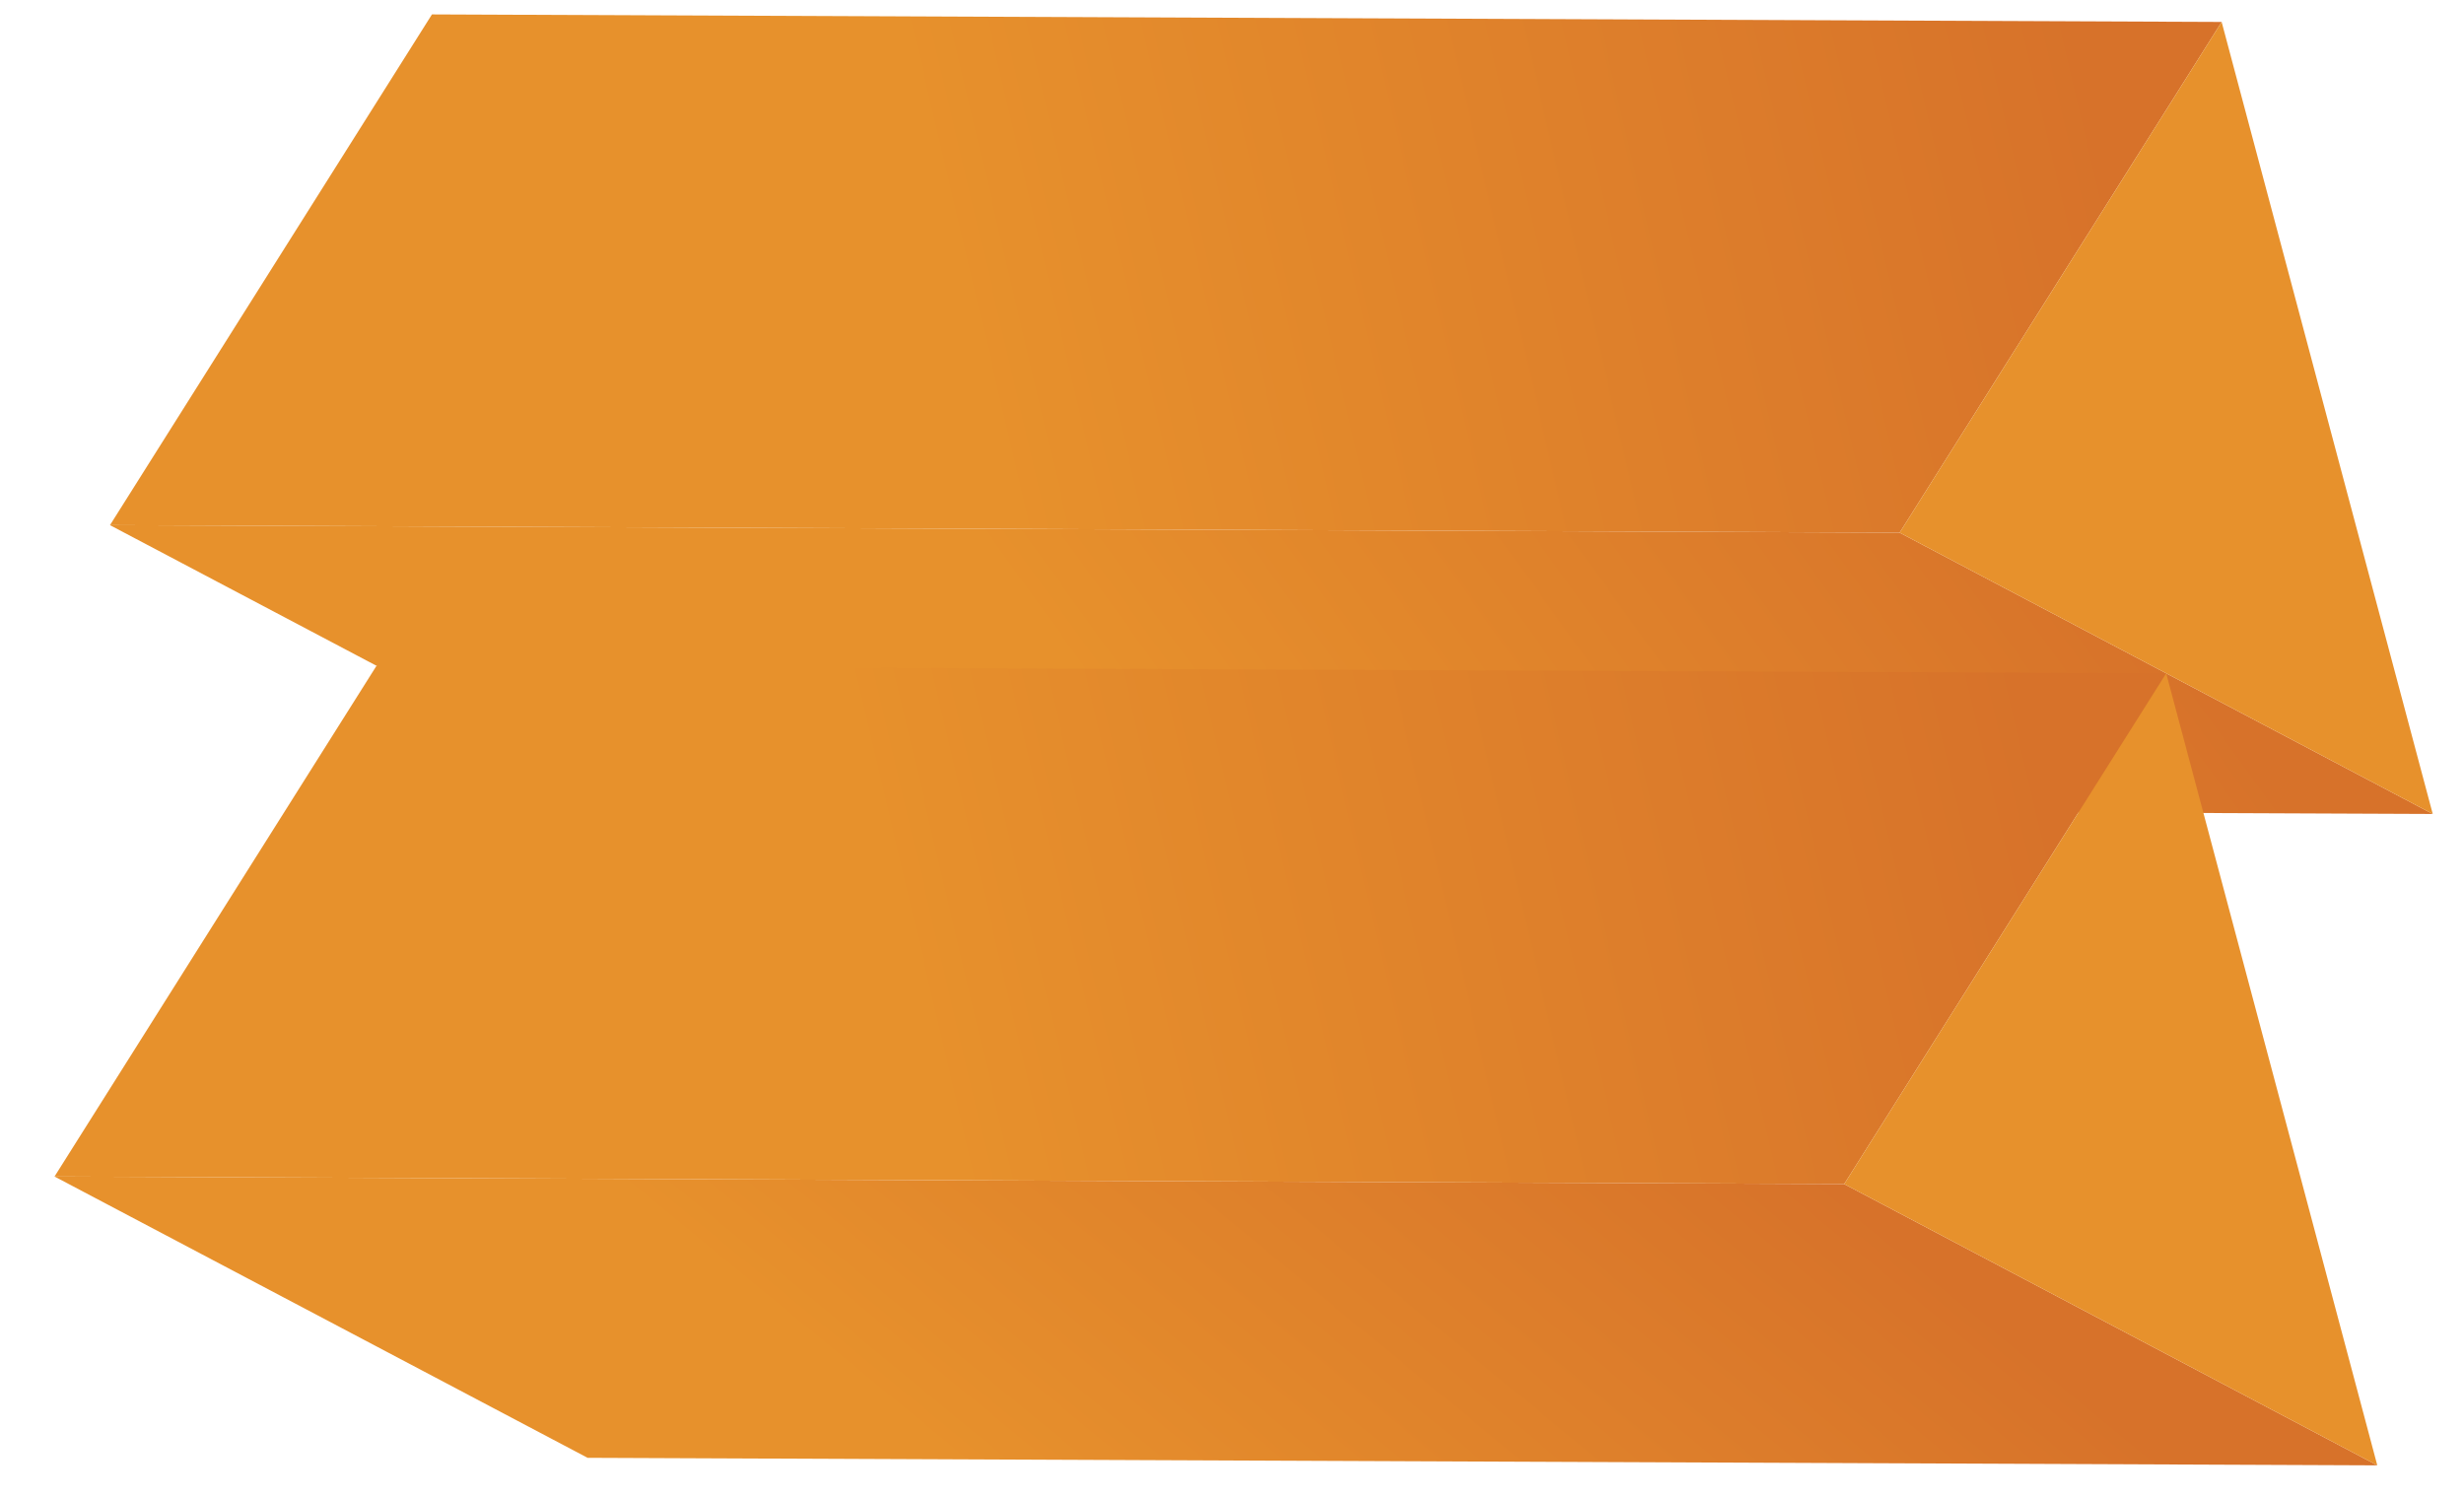 <svg width="879" height="534" viewBox="0 0 879 534" fill="none" xmlns="http://www.w3.org/2000/svg">
<g clip-path="url(#clip0_25_1389)">
<path fill-rule="evenodd" clip-rule="evenodd" d="M792.546 7.83L154.096 5.141L39.232 187.354L677.681 190.043L792.546 7.83Z" fill="url(#paint0_linear_25_1389)"/>
<path fill-rule="evenodd" clip-rule="evenodd" d="M677.681 190.043L39.232 187.354L229.4 287.709L867.85 290.398L677.681 190.043Z" fill="url(#paint1_linear_25_1389)"/>
<path fill-rule="evenodd" clip-rule="evenodd" d="M792.546 7.83L677.681 190.043L867.85 290.398L792.546 7.83Z" fill="#E7912C"/>
<path fill-rule="evenodd" clip-rule="evenodd" d="M772.766 240.221L134.316 237.532L19.451 419.744L657.901 422.434L772.766 240.221Z" fill="url(#paint2_linear_25_1389)"/>
<path fill-rule="evenodd" clip-rule="evenodd" d="M657.9 422.434L19.451 419.744L209.62 520.1L848.069 522.789L657.9 422.434Z" fill="url(#paint3_linear_25_1389)"/>
<path fill-rule="evenodd" clip-rule="evenodd" d="M772.766 240.221L657.901 422.434L848.069 522.789L772.766 240.221Z" fill="#E7912C"/>
</g>
<defs>
<linearGradient id="paint0_linear_25_1389" x1="317.908" y1="5.831" x2="718.635" y2="-88.195" gradientUnits="userSpaceOnUse">
<stop stop-color="#E7912C"/>
<stop offset="1" stop-color="#D7722A"/>
</linearGradient>
<linearGradient id="paint1_linear_25_1389" x1="404.223" y1="271.053" x2="668.152" y2="80.878" gradientUnits="userSpaceOnUse">
<stop stop-color="#E7912C"/>
<stop offset="1" stop-color="#D7722A"/>
</linearGradient>
<linearGradient id="paint2_linear_25_1389" x1="298.128" y1="238.221" x2="698.854" y2="144.195" gradientUnits="userSpaceOnUse">
<stop stop-color="#E7912C"/>
<stop offset="1" stop-color="#D7722A"/>
</linearGradient>
<linearGradient id="paint3_linear_25_1389" x1="455.381" y1="617.157" x2="631.411" y2="403.403" gradientUnits="userSpaceOnUse">
<stop stop-color="#E7912C"/>
<stop offset="1" stop-color="#D7722A"/>
</linearGradient>
<clipPath id="clip0_25_1389">
<rect width="879" height="534" fill="white"/>
</clipPath>
</defs>
</svg>

